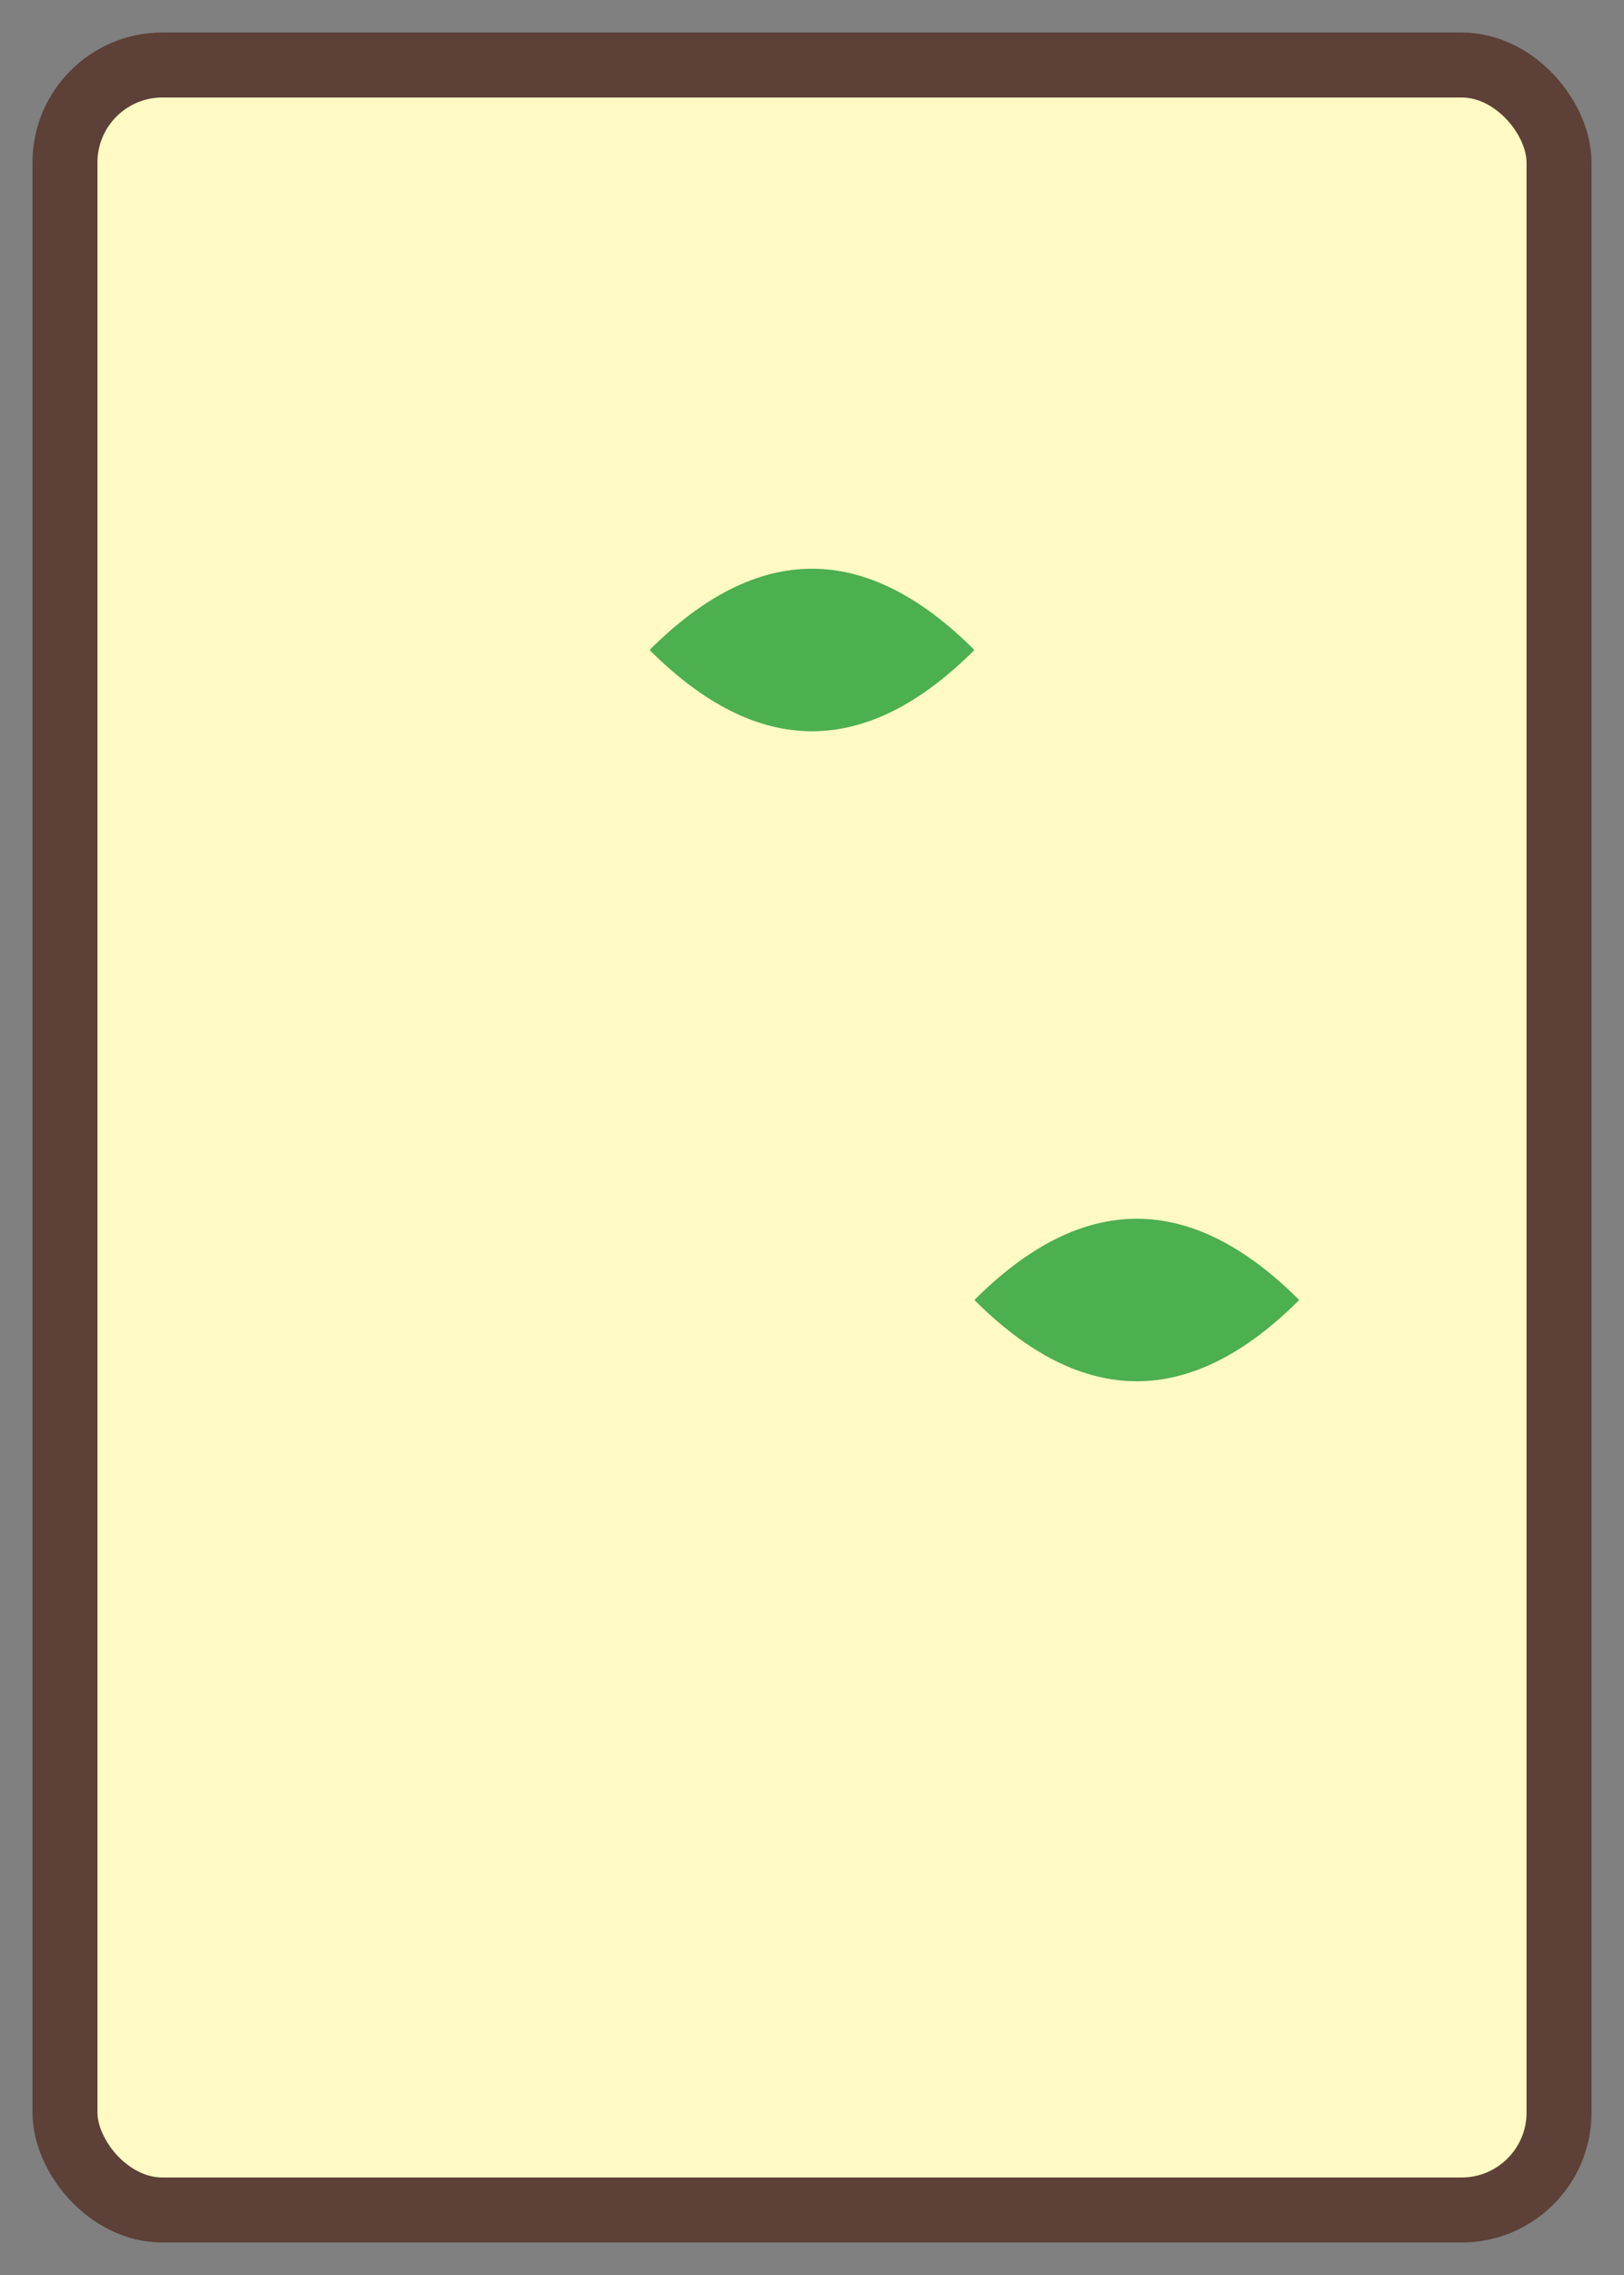 <!-- src/main/resources/static/svg/tiles/bamboo/bamboo-2.svg -->
<svg xmlns="http://www.w3.org/2000/svg" viewBox="0 0 50 70">
    <rect x="0" y="0" width="50" height="70" fill="#808080" stroke="none"/>
    <rect x="2" y="2" width="46" height="66" rx="3" fill="#FFF9C4" stroke="#5D4037" stroke-width="2"/>
    <path d="M20 20 Q25 15 30 20 Q25 25 20 20 Z" fill="#4CAF50"/>
    <path d="M30 40 Q35 35 40 40 Q35 45 30 40 Z" fill="#4CAF50"/>
</svg>